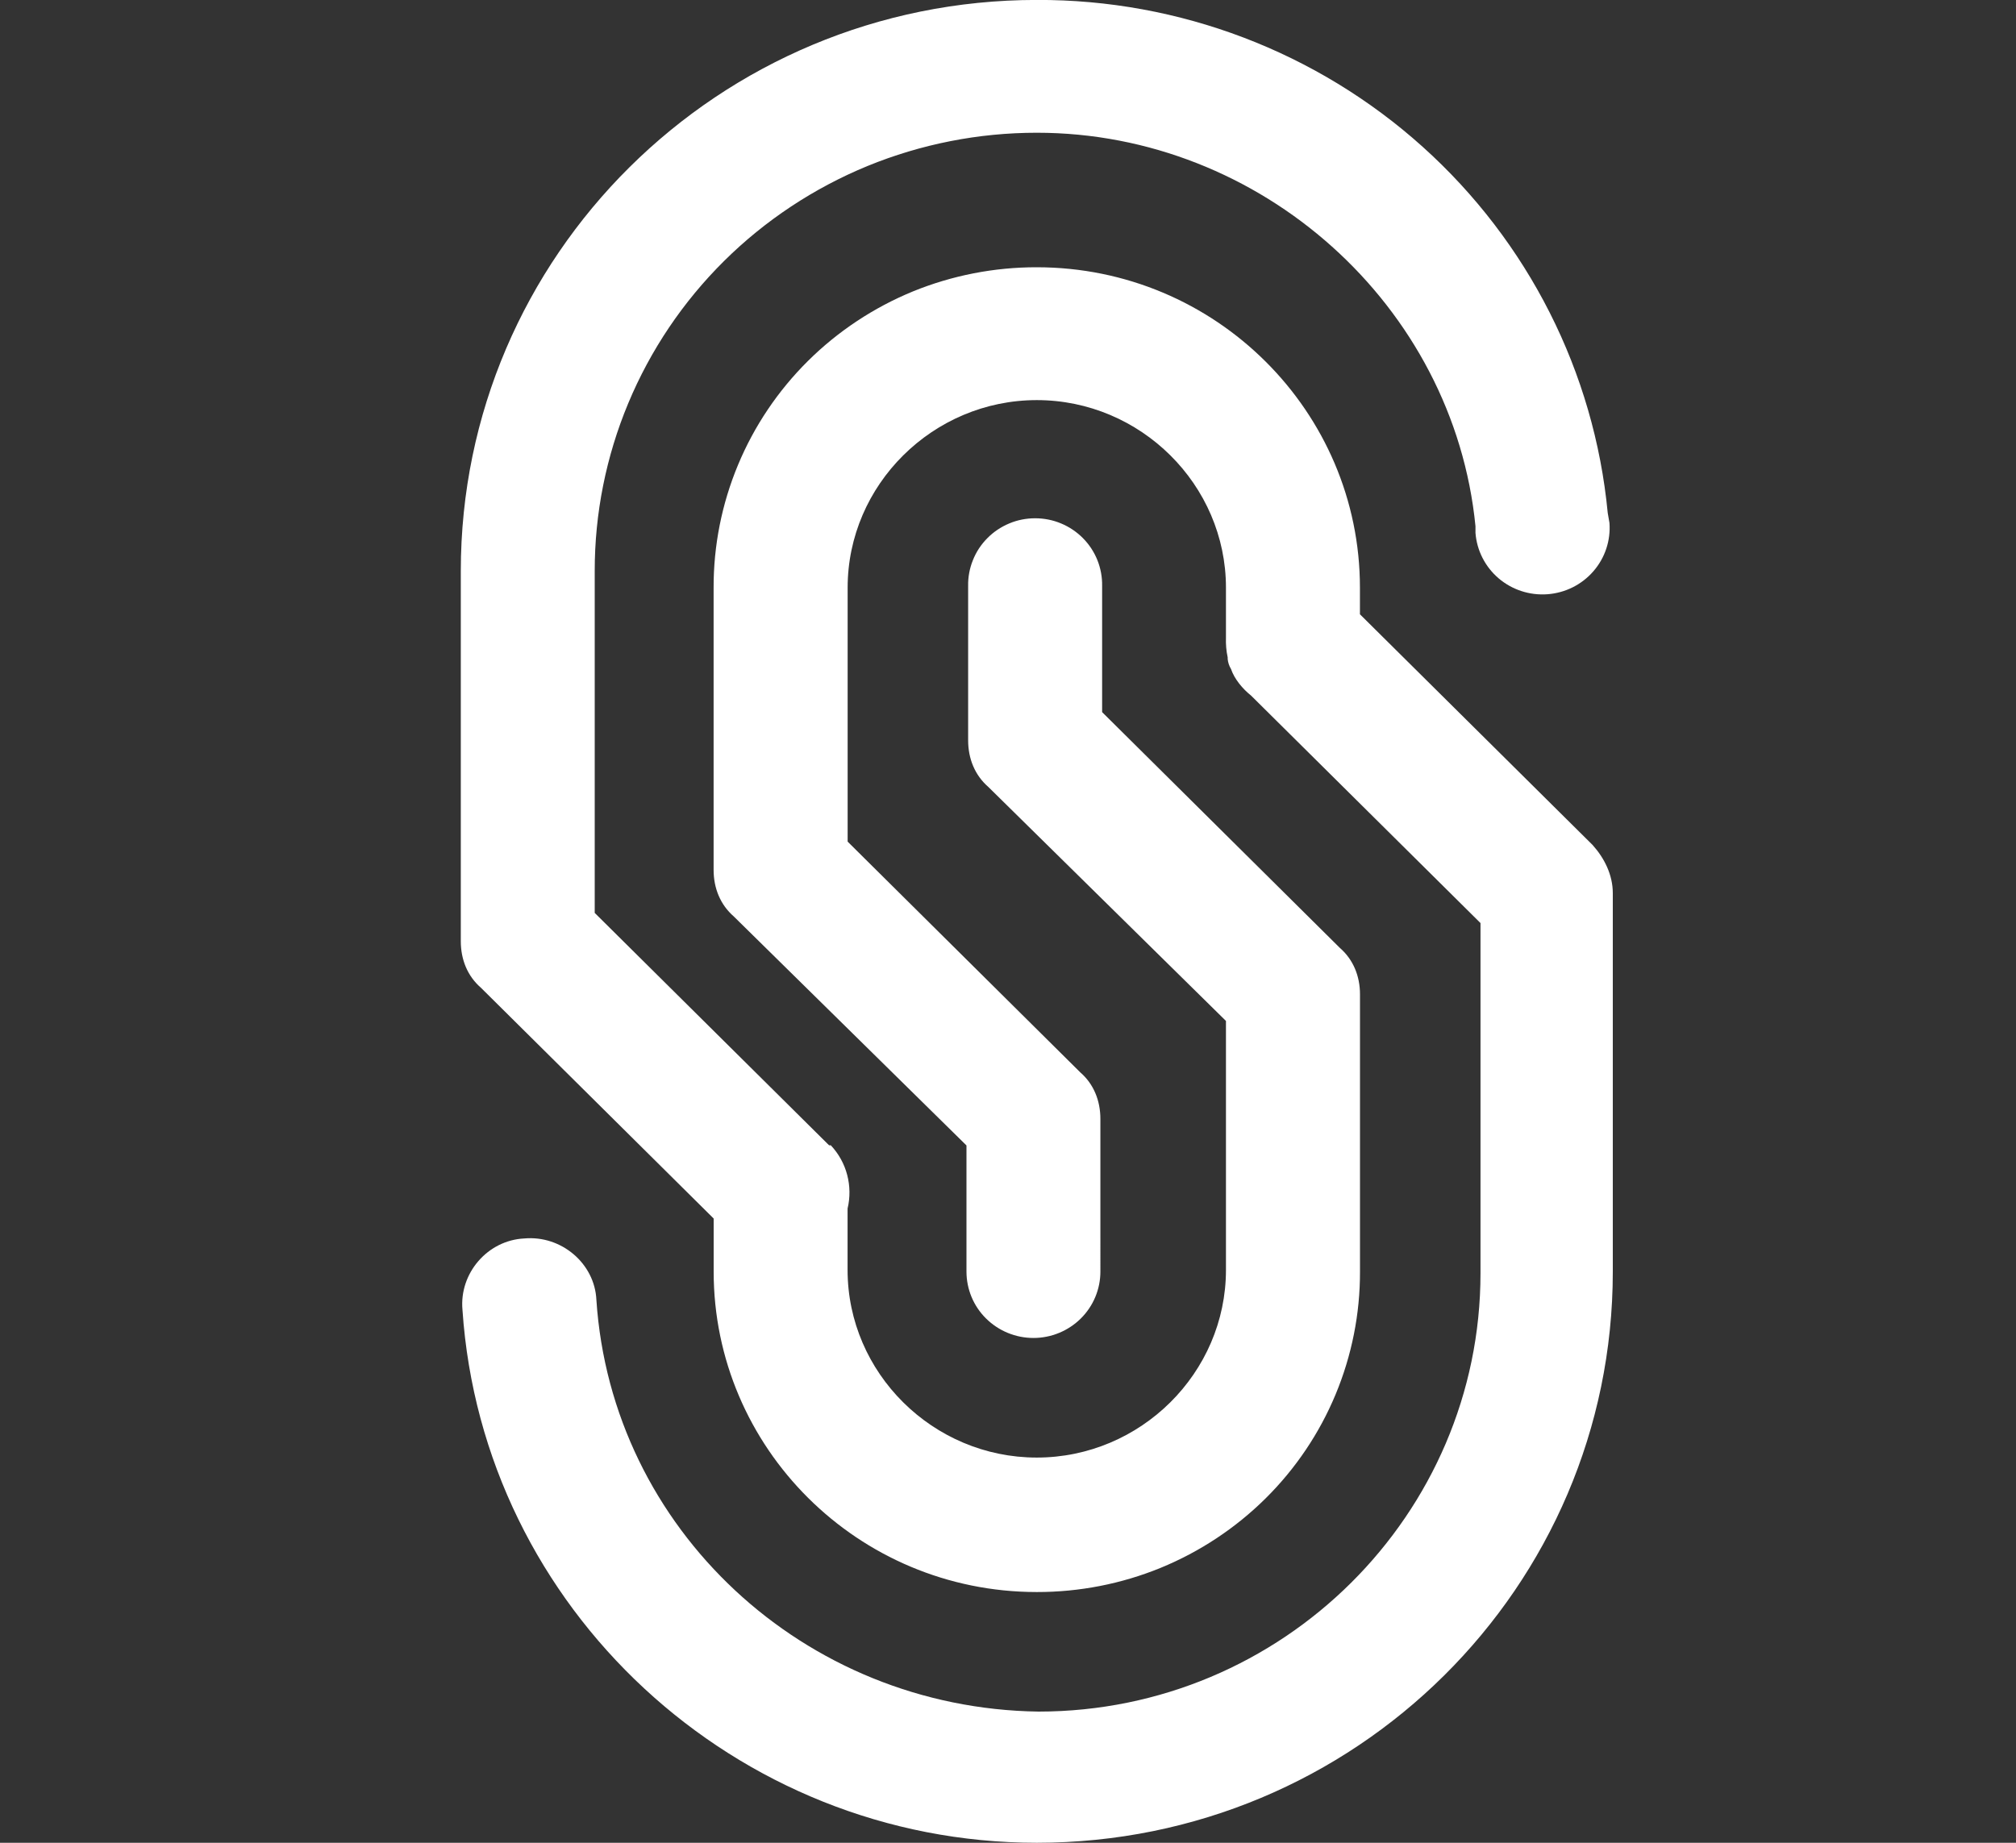<svg xmlns="http://www.w3.org/2000/svg" width="35" height="32" fill="none" viewBox="0 0 35 32">
    <rect x="0" y="0" width="35" height="32" fill="#333333" stroke="none"/>
    <g fill="#fff" clip-path="url(#clip0)">
        <path d="M27.65 14.674l-4.04-4.007v-.462c0-3.055-2.5-5.564-5.612-5.564-.737-.001-1.468.142-2.15.42-.68.28-1.3.69-1.821 1.207-.521.517-.934 1.131-1.215 1.807-.281.675-.425 1.4-.423 2.13v4.901c0 .318.117.605.35.808l4.04 3.977v2.19c0 .306.122.6.34.815.218.216.514.338.823.338.308 0 .604-.122.822-.338.218-.216.34-.509.34-.815V19.43c0-.317-.116-.606-.348-.807l-4.04-4.008v-4.41c0-1.787 1.482-3.257 3.284-3.257 1.802 0 3.284 1.47 3.284 3.257v.865c-.004.116.005.232.03.346v.029c.006.061.026.12.058.173.058.173.203.346.348.461l3.983 3.95v6.082c0 4.181-3.43 7.611-7.675 7.611-4.07-.057-7.412-3.17-7.674-7.15-.029-.633-.61-1.123-1.25-1.066-.639.03-1.133.605-1.075 1.24C8.378 27.936 12.768 32 18 32 23.524 32 28 27.56 28 22.083V15.51c0-.317-.145-.607-.35-.836z"/>
        <path d="M12.39 21.16v.922c0 3.056 2.5 5.564 5.61 5.564.737.001 1.468-.141 2.15-.42.682-.28 1.301-.69 1.822-1.206.522-.517.935-1.131 1.216-1.807.281-.676.425-1.4.423-2.131v-4.815c0-.317-.117-.605-.35-.807l-4.127-4.094v-2.19c.003-.154-.025-.306-.082-.449-.057-.142-.142-.272-.25-.381-.109-.11-.238-.197-.38-.256-.143-.06-.296-.09-.451-.09-.155 0-.308.03-.45.09-.143.06-.272.146-.38.256-.109.11-.194.239-.25.381-.058.143-.086.295-.083.448v2.682c0 .317.117.605.349.807l4.127 4.065v4.324c0 1.787-1.482 3.258-3.285 3.258-1.802 0-3.284-1.47-3.284-3.258v-1.067c.046-.192.043-.393-.007-.584-.05-.192-.148-.368-.284-.513h-.029l-.03-.029-4.04-4.007V9.916c-.001-1 .197-1.99.582-2.913.385-.923.95-1.763 1.663-2.47.713-.707 1.56-1.267 2.49-1.65.933-.382 1.931-.578 2.94-.578 3.895 0 7.238 2.999 7.616 6.833v.115c.023.306.168.59.402.79.235.2.54.299.848.276.309-.023.595-.166.797-.399.202-.232.302-.534.279-.84l-.03-.173c-.233-2.443-1.38-4.71-3.213-6.358C22.865.9 20.475-.01 17.999-.001 12.478-.001 8 4.439 8 9.916v6.429c0 .317.116.605.349.807l4.04 4.007z"/>
    </g>
    <defs>
        <clipPath id="clip0">
            <path fill="#fff" d="M0 0H20V32H0z" transform="translate(8)"/>
        </clipPath>
    </defs>
</svg>
